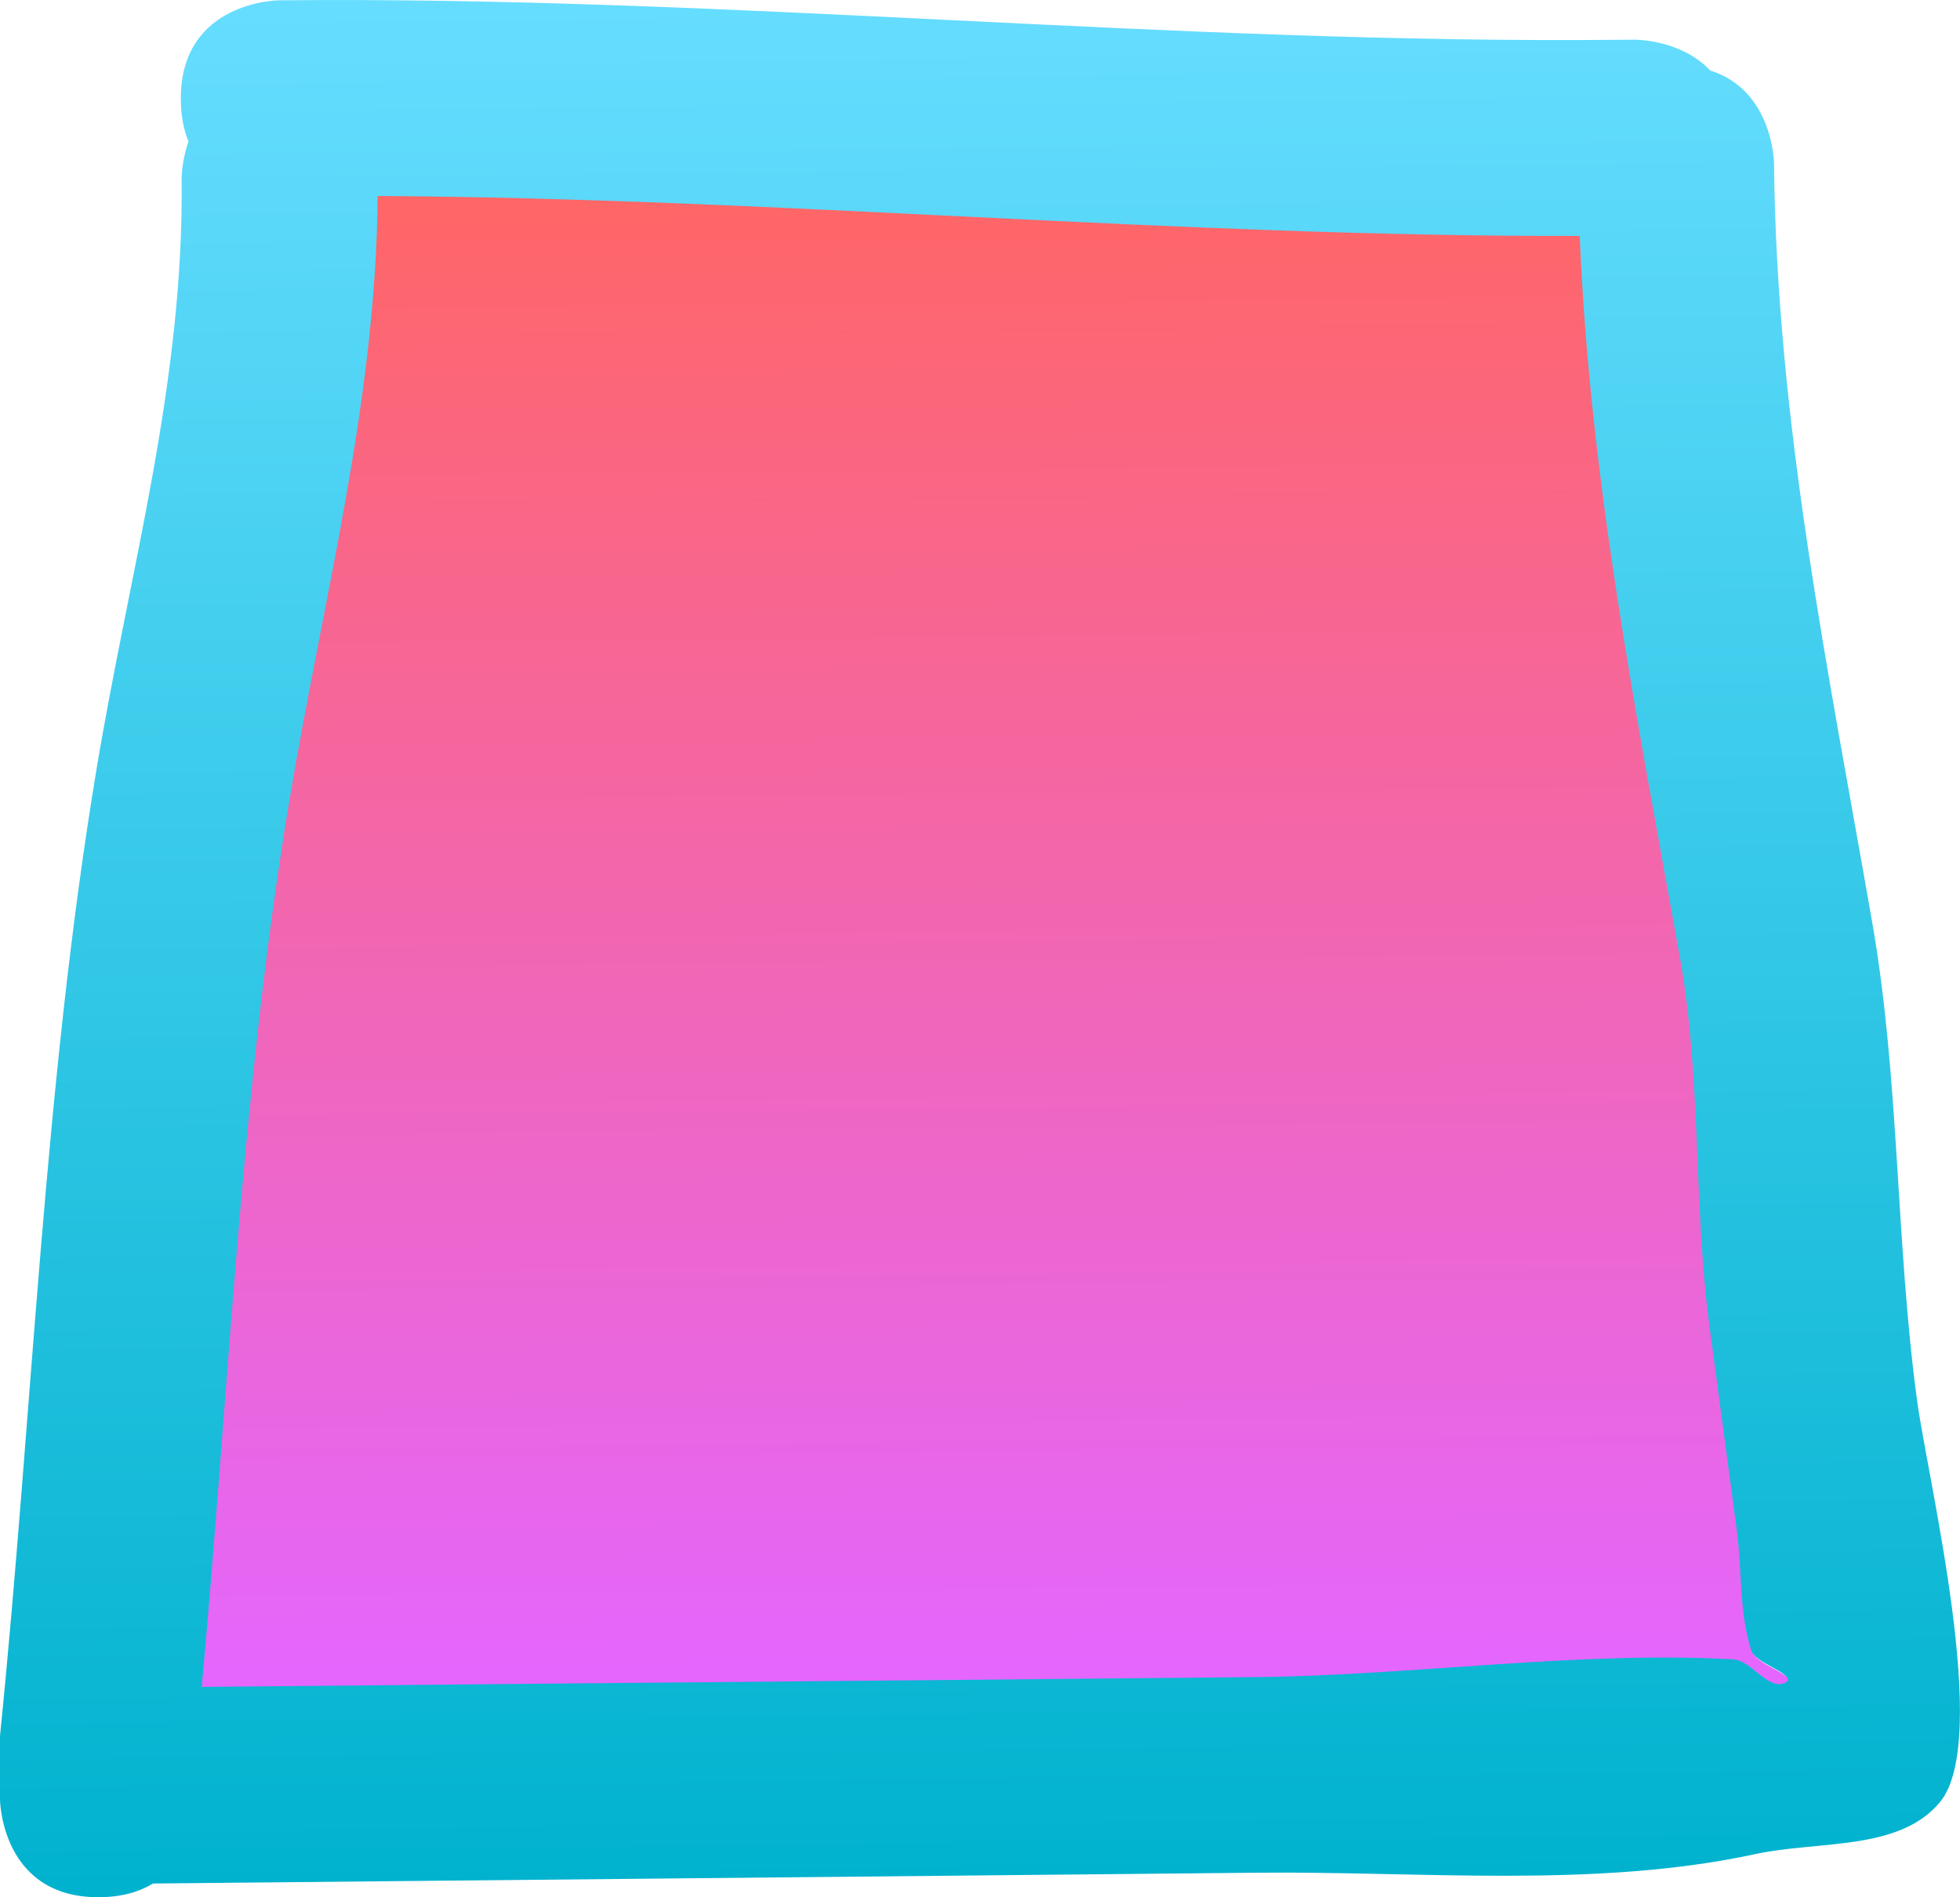 <svg version="1.1" xmlns="http://www.w3.org/2000/svg" xmlns:xlink="http://www.w3.org/1999/xlink" width="49.639" height="48.054" viewBox="0,0,49.639,48.054"><defs><linearGradient x1="239.563" y1="155.81" x2="240.034" y2="203.808" gradientUnits="userSpaceOnUse" id="color-1"><stop offset="0" stop-color="#66ddff"/><stop offset="1" stop-color="#00b2ce"/></linearGradient><linearGradient x1="240.007" y1="160.788" x2="240.38" y2="198.826" gradientUnits="userSpaceOnUse" id="color-2"><stop offset="0" stop-color="#ff6666"/><stop offset="1" stop-color="#e466ff"/></linearGradient></defs><g transform="translate(-215.181,-155.973)"><g data-paper-data="{&quot;isPaintingLayer&quot;:true}" fill-rule="nonzero" stroke="none" stroke-width="0.5" stroke-linecap="butt" stroke-linejoin="miter" stroke-miterlimit="10" stroke-dasharray="" stroke-dashoffset="0" style="mix-blend-mode: normal"><path d="M219.76,158.505c-0.024,-2.5 2.475,-2.524 2.475,-2.524c11.427,-0.112 22.562,1.112 34.011,1l0.333,-0.003c0,0 1.169,-0.011 1.916,0.781c1.597,0.501 1.615,2.352 1.615,2.352c0.064,6.541 1.368,12.807 2.488,19.233c0.694,3.979 0.591,8.071 1.133,12.089c0.277,2.054 1.891,8.603 0.582,10.187c-1.031,1.247 -3.092,0.973 -4.674,1.316c-4.045,0.876 -8.49,0.432 -12.605,0.472c-9.326,0.091 -18.652,0.183 -27.978,0.274c-0.338,0.206 -0.778,0.341 -1.351,0.347c-2.5,0.024 -2.524,-2.475 -2.524,-2.475l-0,-1.609c0.823,-8.133 1.105,-16.444 2.448,-24.508c0.841,-5.052 2.216,-9.782 2.151,-14.929c0,0 -0.004,-0.439 0.175,-0.951c-0.118,-0.288 -0.19,-0.633 -0.194,-1.049zM246.985,198.406c3.925,-0.038 8.185,-0.659 12.054,-0.436c0.481,0.028 0.887,0.804 1.319,0.59c0.355,-0.176 -0.74,-0.44 -0.861,-0.817c-0.307,-0.958 -0.235,-1.999 -0.363,-2.997c-0.054,-0.425 -0.667,-4.919 -0.719,-5.327c-0.39,-3.073 -0.194,-6.163 -0.74,-9.21c-1.092,-6.089 -2.265,-12.061 -2.517,-18.224c-10.217,0.024 -20.202,-0.95 -30.379,-1.011c-0.046,5.254 -1.349,10.08 -2.215,15.261c-1.233,7.375 -1.551,14.968 -2.237,22.43c8.761,-0.086 17.99,-0.176 26.659,-0.261z" fill="url(#color-1)"/><path d="M220.29,198.702c0.686,-7.462 0.992,-15.1 2.224,-22.475c0.866,-5.181 2.186,-10.037 2.232,-15.29c10.177,0.061 20.226,1.035 30.443,1.012c0.252,6.163 1.443,12.175 2.535,18.263c0.546,3.046 0.345,6.159 0.735,9.232c0.052,0.408 0.66,4.909 0.714,5.334c0.127,0.998 0.053,2.042 0.36,3c0.121,0.377 1.216,0.641 0.861,0.817c-0.432,0.214 -0.839,-0.562 -1.32,-0.59c-3.868,-0.222 -8.147,0.41 -12.072,0.448c-8.668,0.085 -17.952,0.163 -26.712,0.249z" data-paper-data="{&quot;noHover&quot;:false,&quot;origItem&quot;:[&quot;Path&quot;,{&quot;applyMatrix&quot;:true,&quot;segments&quot;:[[[484.56979,466],[-17.33731,0],[7.85075,0]],[[508.6843,465.36391],[-7.73154,-0.52065],[0.96122,0.06473]],[[511.31082,466.57],[-0.86749,0.41905],[0.71259,-0.34422]],[[509.60427,464.91951],[0.23446,0.75584],[-0.5962,-1.92196]],[[508.93761,458.91951],[0.2351,1.99853],[-0.1001,-0.85097]],[[507.60427,448.25285],[0.09538,0.81633],[-0.71888,-6.1529]],[[506.30409,429.8196],[1.03323,6.1031],[-2.06505,-12.19786]],[[501.62744,393.32473],[0.38331,12.33028],[-20.4337,-0.15283]],[[440.89204,390.70713],[20.35244,0.32229],[-0.19592,10.50571]],[[436.16338,421.18506],[1.83327,-10.34515],[-2.60953,14.72561]],[[431.25003,466],[1.51842,-14.91062],[17.52185,0]]],&quot;closed&quot;:true}]}" fill="url(#color-2)"/></g></g></svg>